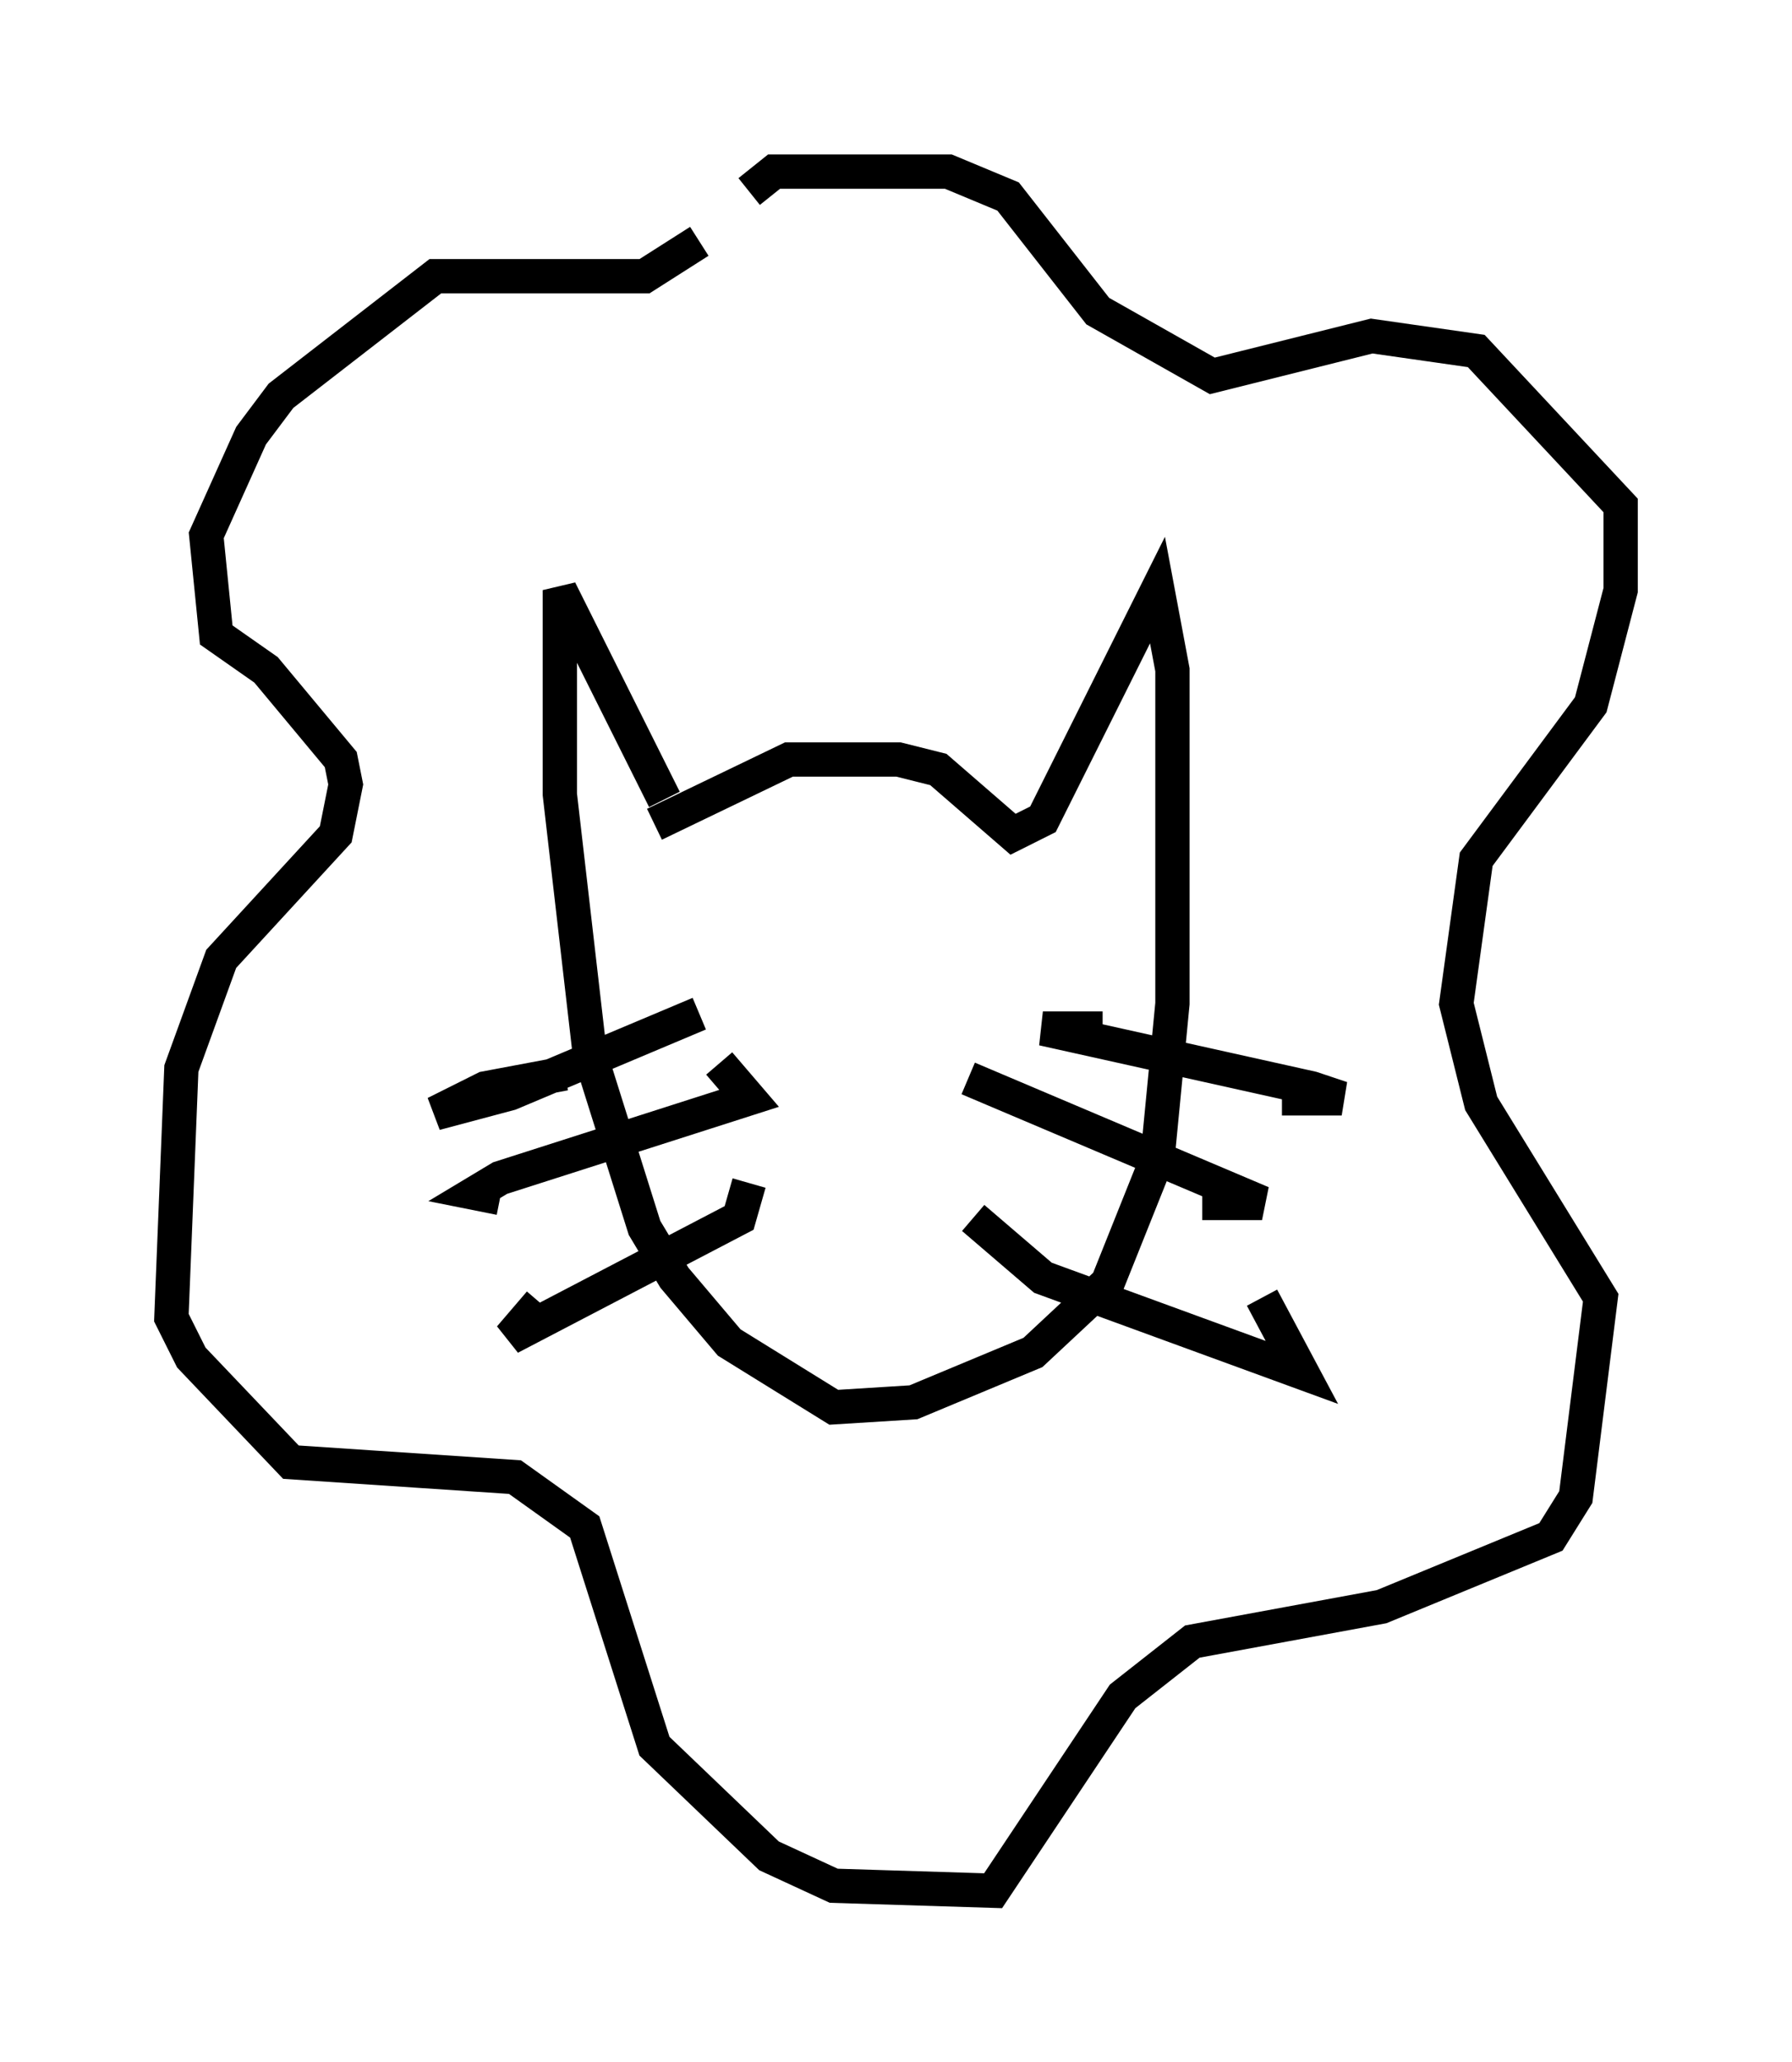 <?xml version="1.0" encoding="utf-8" ?>
<svg baseProfile="full" height="60.112" version="1.1" width="52.268" xmlns="http://www.w3.org/2000/svg" xmlns:ev="http://www.w3.org/2001/xml-events" xmlns:xlink="http://www.w3.org/1999/xlink"><defs /><rect fill="white" height="60.112" width="52.268" x="0" y="0" /><path d="M18.363, 23.883 m0.726, 0.145 l3.922, -1.888 3.196, 0.0 l1.162, 0.291 2.179, 1.888 l0.872, -0.436 3.341, -6.682 l0.436, 2.324 0.0, 9.732 l-0.436, 4.503 -1.453, 3.631 l-2.179, 2.034 -3.486, 1.453 l-2.324, 0.145 -3.05, -1.888 l-1.598, -1.888 -0.872, -1.453 l-1.598, -5.084 -0.872, -7.553 l0.0, -5.955 3.05, 6.101 m1.017, 6.246 l-5.52, 2.324 -2.179, 0.581 l1.453, -0.726 2.324, -0.436 m4.503, -0.291 l0.872, 1.017 -7.263, 2.324 l-0.726, 0.436 0.726, 0.145 m7.263, -0.436 l-0.291, 1.017 -6.682, 3.486 l0.872, -1.017 m16.413, -7.989 l-1.743, 0.0 7.844, 1.743 l0.872, 0.291 -1.743, 0.0 m-9.151, -0.581 l8.57, 3.631 -1.743, 0.0 m-6.682, 0.436 l2.034, 1.743 7.553, 2.76 l-1.162, -2.179 m-16.413, -30.793 l-1.598, 1.017 -6.101, 0.0 l-4.503, 3.486 -0.872, 1.162 l-1.307, 2.905 0.291, 2.905 l1.453, 1.017 2.179, 2.615 l0.145, 0.726 -0.291, 1.453 l-3.341, 3.631 -1.162, 3.196 l-0.291, 7.263 0.581, 1.162 l2.905, 3.05 6.536, 0.436 l2.034, 1.453 2.034, 6.391 l3.341, 3.196 1.888, 0.872 l4.648, 0.145 3.777, -5.665 l2.034, -1.598 5.52, -1.017 l4.939, -2.034 0.726, -1.162 l0.726, -5.81 -3.486, -5.665 l-0.726, -2.905 0.581, -4.212 l3.341, -4.503 0.872, -3.341 l0.0, -2.469 -4.212, -4.503 l-3.05, -0.436 -4.648, 1.162 l-3.341, -1.888 -2.615, -3.341 l-1.743, -0.726 -5.084, 0.0 l-0.726, 0.581 " fill="none" stroke="black" stroke-width="1" /></svg>